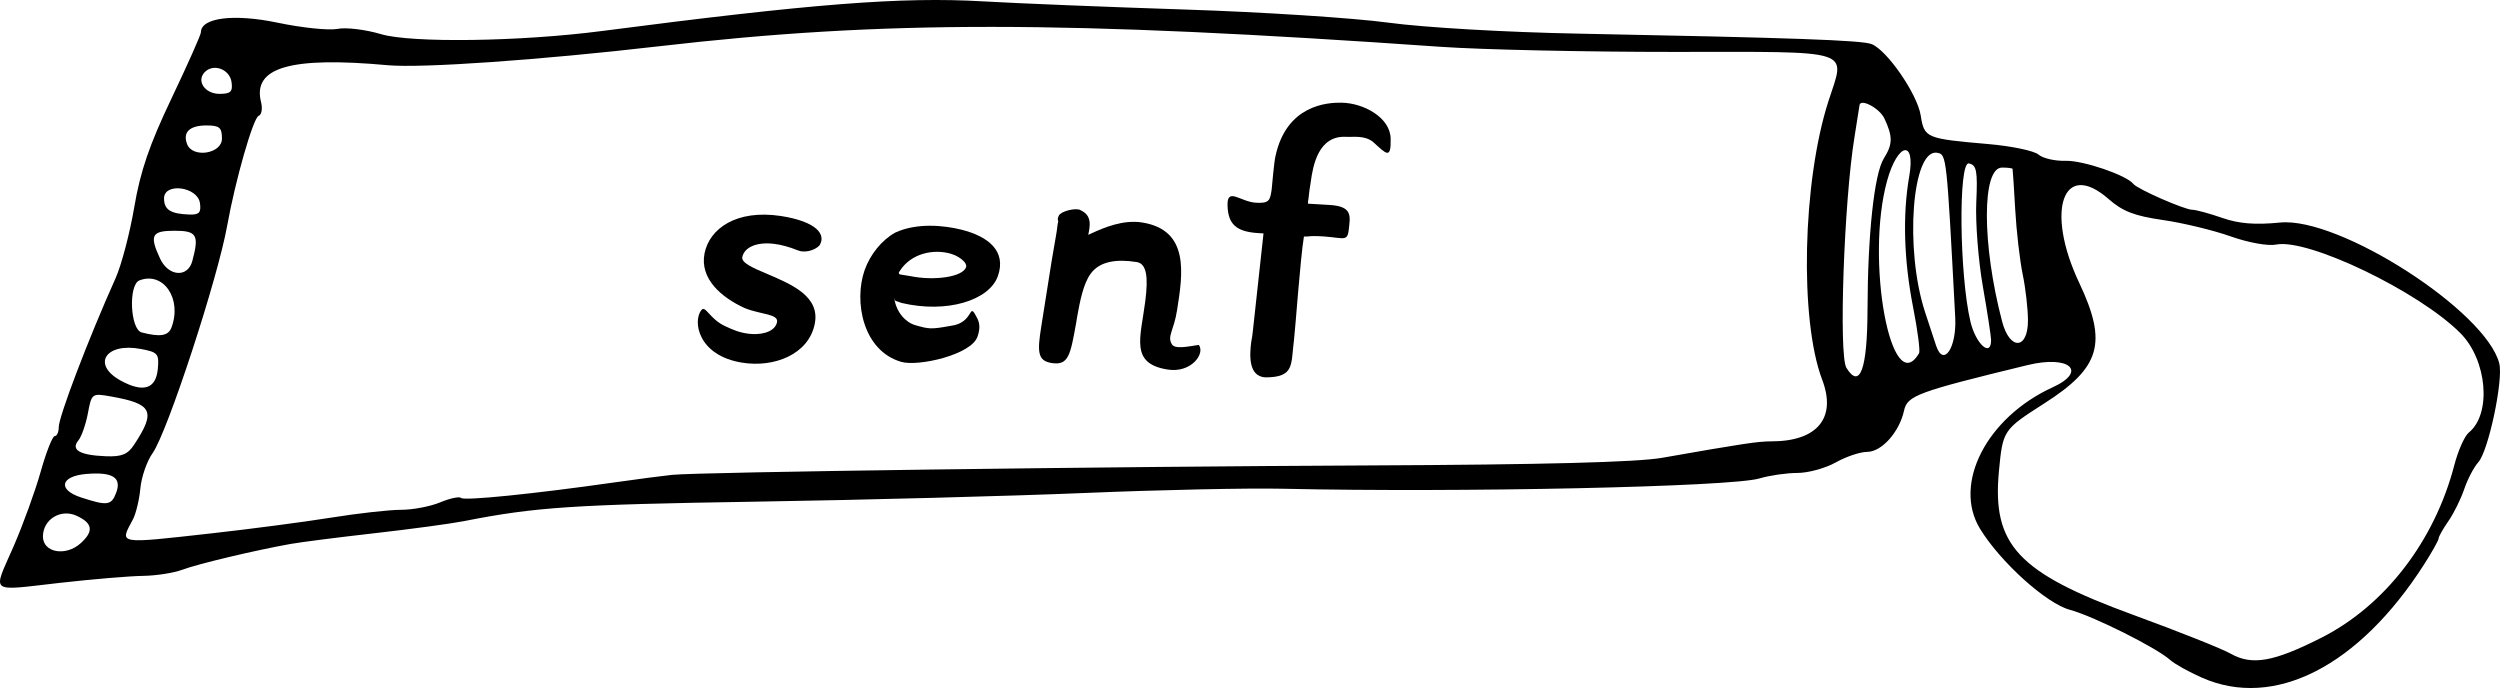 <?xml version="1.0" encoding="UTF-8" standalone="no"?>
<!-- Created with Inkscape (http://www.inkscape.org/) -->

<svg
   xmlns:dc="http://purl.org/dc/elements/1.1/"
   xmlns:cc="http://creativecommons.org/ns#"
   xmlns:rdf="http://www.w3.org/1999/02/22-rdf-syntax-ns#"
   xmlns:svg="http://www.w3.org/2000/svg"
   xmlns="http://www.w3.org/2000/svg"
   xmlns:sodipodi="http://sodipodi.sourceforge.net/DTD/sodipodi-0.dtd"
   xmlns:inkscape="http://www.inkscape.org/namespaces/inkscape"
   version="1.1"
   width="474.807"
   height="130.671"
   id="svg2"
   inkscape:version="0.91 r13725"
   sodipodi:docname="header.svg">
  <sodipodi:namedview
     pagecolor="#ffffff"
     bordercolor="#666666"
     borderopacity="1"
     objecttolerance="10"
     gridtolerance="10"
     guidetolerance="10"
     inkscape:pageopacity="0"
     inkscape:pageshadow="2"
     inkscape:window-width="1366"
     inkscape:window-height="674"
     id="namedview7"
     showgrid="false"
     inkscape:zoom="1.8101934"
     inkscape:cx="189.42393"
     inkscape:cy="3.45951"
     inkscape:window-x="0"
     inkscape:window-y="26"
     inkscape:window-maximized="1"
     inkscape:current-layer="text4166"
     showborder="true"
     fit-margin-top="0"
     fit-margin-left="0"
     fit-margin-right="0"
     fit-margin-bottom="0" />
  <defs
     id="defs4" />
  <path
     style="fill:#000000"
     d="m 418.168,128.694 c -2.468,-1.094 -5.168,-2.601 -6,-3.348 -2.602,-2.337 -14.577,-8.327 -19.063,-9.535 -4.477,-1.206 -13.212,-9.089 -17.057,-15.395 -5.202,-8.531 1.272,-21.128 13.802,-26.859 6.691,-3.06 3.192,-6.155 -4.769,-4.219 -21.006,5.109 -22.832,5.783 -23.464,8.661 -0.893,4.068 -4.256,7.825 -7.004,7.825 -1.318,0 -3.999,0.9 -5.958,2 -1.958,1.1 -5.238,2 -7.287,2 -2.049,0 -5.298,0.47 -7.22,1.045 -5.336,1.597 -56.852,2.709 -90.493,1.954 -6.6,-0.148 -23.475,0.212 -37.5,0.8 -14.025,0.588 -42.375,1.336 -63,1.662 -34.298,0.542 -41.539,1.026 -55,3.682 -2.475,0.488 -10.125,1.524 -17,2.302 -6.875,0.778 -14.075,1.698 -16,2.044 -6.866,1.236 -17.549,3.781 -20.5,4.884 -1.65,0.617 -5.025,1.145 -7.5,1.175 -2.475,0.029 -9.601,0.629 -15.836,1.333 -13.598,1.535 -12.732,2.216 -8.757,-6.895 1.796,-4.118 4.122,-10.524 5.167,-14.237 1.046,-3.712 2.244,-6.75 2.664,-6.75 0.419,0 0.762,-0.757 0.762,-1.681 0,-2.017 5.648,-16.824 10.802,-28.319 1.11,-2.475 2.705,-8.55 3.546,-13.5 1.159,-6.83 2.869,-11.814 7.09,-20.675 3.059,-6.421 5.562,-12.049 5.562,-12.506 0,-2.79 6.274,-3.575 14.605,-1.826 4.611,0.968 9.709,1.494 11.331,1.17 1.621,-0.324 5.337,0.124 8.256,0.996 5.728,1.711 26.435,1.425 41.847,-0.578 40.1,-5.212 57.117,-6.539 72.461,-5.649 6.6,0.383 23.925,1.084 38.5,1.557 14.575,0.474 31.9,1.592 38.5,2.485 6.888,0.932 22.225,1.821 36,2.087 40.745,0.785 53.93,1.254 55.801,1.987 2.936,1.149 8.681,9.484 9.328,13.535 0.69,4.312 0.953,4.424 12.871,5.456 4.4,0.381 8.675,1.278 9.5,1.993 0.825,0.715 3.144,1.249 5.153,1.188 3.283,-0.1 11.577,2.724 12.847,4.374 0.748,0.972 9.694,4.903 11.195,4.92 0.718,0.008 3.284,0.704 5.703,1.546 3.178,1.107 6.229,1.351 11,0.881 11.24,-1.107 39.123,16.825 41.618,26.765 0.793,3.16 -2.068,16.641 -3.98,18.754 -0.831,0.918 -2.035,3.215 -2.676,5.105 -0.641,1.889 -1.997,4.63 -3.012,6.089 -1.016,1.46 -1.847,2.932 -1.847,3.271 0,0.339 -1.215,2.52 -2.699,4.846 -12.43,19.471 -28.533,27.696 -42.288,21.598 z m 22.72,-7.576 c 12.064,-6.109 21.489,-18.351 25.247,-32.793 0.715,-2.75 1.953,-5.529 2.749,-6.175 4.365,-3.542 3.498,-13.759 -1.603,-18.881 -7.889,-7.923 -28.924,-18.035 -34.991,-16.821 -1.55,0.31 -5.269,-0.361 -8.675,-1.566 -3.278,-1.16 -9.059,-2.554 -12.847,-3.099 -5.373,-0.772 -7.633,-1.645 -10.285,-3.974 -8.651,-7.596 -12.086,2.162 -5.597,15.897 5.413,11.456 4.074,16.074 -6.648,22.923 -7.778,4.969 -7.857,5.085 -8.59,12.799 -1.339,14.074 3.563,19.33 25.506,27.352 8.525,3.117 16.85,6.431 18.5,7.365 4.051,2.293 8.146,1.574 17.233,-3.027 z M 15.326,103.169 c 2.524,-2.285 2.29,-3.814 -0.801,-5.222 -3.007,-1.37 -6.37,0.715 -6.37,3.949 0,3.068 4.337,3.838 7.171,1.273 z m 24.829,-1.87 c 7.425,-0.828 17.658,-2.174 22.739,-2.99 5.082,-0.816 11.059,-1.485 13.282,-1.485 2.224,0 5.567,-0.637 7.429,-1.415 1.862,-0.778 3.646,-1.155 3.964,-0.838 0.573,0.573 13.766,-0.762 29.086,-2.944 4.4,-0.627 9.35,-1.275 11,-1.442 5.243,-0.529 82.233,-1.569 132.5,-1.79 32.984,-0.145 50.739,-0.607 55.5,-1.443 15.394,-2.703 18.226,-3.129 20.79,-3.129 8.714,0 12.39,-4.457 9.638,-11.685 -4.34,-11.397 -3.749,-37.665 1.19,-52.953 3.232,-10.004 5.334,-9.336 -29.332,-9.324 -16.658,0.006 -36.587,-0.429 -44.287,-0.968 -71.775,-5.018 -105.815,-5.042 -148.5,-0.104 -22.561,2.61 -45.094,4.184 -51.5,3.598 -18.497,-1.691 -25.727,0.409 -24.075,6.993 0.314,1.252 0.11,2.43 -0.453,2.618 -1.021,0.34 -4.438,12.263 -5.968,20.824 -1.809,10.12 -11.376,39.31 -14.17,43.234 -1.082,1.519 -2.129,4.531 -2.327,6.693 -0.198,2.162 -0.843,4.833 -1.433,5.936 -2.529,4.726 -3.11,4.624 14.927,2.612 z M 22.066,93.574 c 1.082,-2.878 -0.666,-3.975 -5.669,-3.559 -4.914,0.408 -5.506,2.984 -1.023,4.453 5.01,1.641 5.778,1.539 6.692,-0.894 z m 3.437,-9.157 c 4.15,-6.333 3.469,-7.723 -4.47,-9.127 -3.562,-0.63 -3.634,-0.577 -4.339,3.197 -0.394,2.111 -1.21,4.434 -1.813,5.164 -1.482,1.793 0.281,2.807 5.214,3 3.045,0.119 4.171,-0.346 5.408,-2.234 z m 4.462,-14.286 c 0.285,-2.949 0.037,-3.245 -3.242,-3.86 -6.674,-1.252 -9.351,2.959 -3.817,6.002 4.274,2.35 6.695,1.616 7.059,-2.142 z m 324.72,-11.321 c 0.036,-14.273 1.276,-25.794 3.089,-28.7 1.706,-2.733 1.73,-4.137 0.132,-7.578 -0.947,-2.04 -4.72,-3.989 -4.756,-2.457 -0.003,0.138 -0.425,2.81 -0.938,5.939 -1.996,12.183 -3.022,41.44 -1.539,43.84 2.568,4.155 3.982,0.261 4.011,-11.044 z m 9.79,8.265 c 0.24,-0.412 -0.271,-4.35 -1.137,-8.75 -1.751,-8.902 -2.005,-17.539 -0.728,-24.852 1.234,-7.072 -2.207,-6.374 -4.205,0.853 -4.169,15.083 0.787,41.82 6.071,32.749 z m 6.867,-6.786 c -1.621,-30.769 -1.639,-30.932 -3.395,-31.268 -4.803,-0.918 -6.27,18.27 -2.318,30.304 0.903,2.75 1.84,5.596 2.082,6.324 1.386,4.178 3.935,0.416 3.631,-5.36 z m 6.811,4.286 c -0.002,-0.688 -0.706,-5.269 -1.565,-10.18 -0.859,-4.912 -1.42,-12.098 -1.247,-15.969 0.269,-6.01 0.064,-7.09 -1.406,-7.388 -2.021,-0.41 -1.809,21.159 0.295,30.037 1.015,4.284 3.932,6.886 3.923,3.5 z m 7.003,-3.701 c 0,-2.173 -0.448,-6.11 -0.996,-8.75 -0.548,-2.64 -1.188,-8.174 -1.422,-12.299 -0.234,-4.125 -0.461,-7.612 -0.504,-7.75 -0.043,-0.138 -0.943,-0.25 -1.999,-0.25 -3.851,0 -3.843,14.545 0.017,29.25 1.443,5.499 4.904,5.358 4.904,-0.201 z m -352.607,1.369 c 2.09,-5.447 -1.486,-10.748 -6.065,-8.99 -2.128,0.816 -1.764,9.311 0.422,9.883 3.477,0.909 5.047,0.66 5.643,-0.892 z m 3.977,-12.668 c 1.329,-4.958 0.864,-5.75 -3.37,-5.75 -4.371,0 -4.813,0.851 -2.75,5.293 1.58,3.403 5.257,3.677 6.12,0.457 z m 1.45,-11 c -0.444,-3.126 -6.82,-3.964 -6.82,-0.897 0,2.157 1.24,2.946 4.82,3.068 1.851,0.063 2.255,-0.376 2,-2.171 z m 4.18,-12.25 c 0,-2.1 -0.471,-2.5 -2.941,-2.5 -3.213,0 -4.547,1.286 -3.679,3.548 1.044,2.721 6.62,1.839 6.62,-1.048 z m 1.82,-10.74 c -0.346,-2.424 -3.397,-3.583 -5.059,-1.921 -1.679,1.679 -0.023,4.161 2.777,4.161 2.122,0 2.542,-0.412 2.281,-2.24 z"
     id="path4145"
     inkscape:connector-curvature="0" />
  <g
     style="font-style:normal;font-weight:normal;font-size:40px;line-height:125%;font-family:Sans;letter-spacing:0px;word-spacing:0px;fill:#000000;fill-opacity:1;stroke:none;stroke-width:1px;stroke-linecap:butt;stroke-linejoin:miter;stroke-opacity:1"
     id="text4166">
    <path
       d="m 133.809,48.124 c -0.952,4.809 3.208,8.389 7.658,10.399 3.041,1.24 6.587,1.068 6.084,2.78 -0.554,1.968 -3.419,2.328 -5.343,2.084 -1.844,-0.234 -2.909,-0.717 -4.499,-1.448 -2.963,-1.378 -3.721,-4.024 -4.496,-3.056 -1.694,2.117 -0.659,8.652 7.743,9.998 6.063,0.972 12.633,-1.555 13.788,-7.39 1.028,-5.194 -4.358,-7.454 -8.901,-9.41 -2.733,-1.135 -5.078,-2.155 -4.863,-3.245 0.368,-1.86 2.719,-2.942 6.085,-2.516 1.282,0.163 2.767,0.548 4.442,1.22 1.206,0.547 3.19,0.075 4.127,-0.923 1.313,-2.068 -0.499,-4.533 -7.355,-5.599 -8.458,-1.269 -13.544,2.425 -14.471,7.106 z"
       style="font-style:normal;font-variant:normal;font-weight:bold;font-stretch:expanded;font-size:70px;line-height:125%;font-family:Grundschrift;-inkscape-font-specification:'Grundschrift Bold Expanded';text-align:start;letter-spacing:2.15px;word-spacing:4.97px;writing-mode:lr-tb;baseline-shift:baseline;text-anchor:start"
       id="path4136"
       inkscape:connector-curvature="0"
       sodipodi:nodetypes="sccscssscsscccs" />
    <path
       d="m 182.581,43.616 c -3.26,-0.809 -8.421,-1.356 -12.558,0.56 -2.52,1.386 -4.77,4.152 -5.815,7.138 -2.07,5.916 -0.352,15.32 6.98,17.418 3.22,0.921 13.25,-1.34 14.453,-4.777 0.427,-1.221 0.543,-2.347 -0.014,-3.457 -1.829,-3.643 -0.377,0.825 -5.099,1.391 -3.738,0.688 -4.101,0.608 -6.705,-0.137 -1.782,-0.51 -3.609,-2.396 -3.995,-5.172 0.145,0.661 0.322,0.588 0.459,0.627 0.411,0.118 0.734,0.272 0.94,0.331 8.635,2.037 16.682,-0.496 18.298,-5.116 1.656,-4.733 -1.815,-7.524 -6.944,-8.805 z m -11.146,8.588 c -0.656,-0.064 -0.91,-0.199 -0.596,-0.666 2.212,-3.52 6.543,-4.265 9.695,-3.363 1.096,0.314 2.026,0.889 2.622,1.556 0.313,0.399 0.42,0.74 0.321,1.022 -0.651,1.859 -6.039,2.611 -10.543,1.694 z"
       style="font-style:normal;font-variant:normal;font-weight:bold;font-stretch:expanded;font-size:70px;line-height:125%;font-family:Grundschrift;-inkscape-font-specification:'Grundschrift Bold Expanded';text-align:start;letter-spacing:2.15px;word-spacing:4.97px;writing-mode:lr-tb;baseline-shift:baseline;text-anchor:start"
       id="path4138"
       inkscape:connector-curvature="0"
       sodipodi:nodetypes="ccsssscscscscccsccccc" />
    <path
       d="m 200.639,44.284 c -0.274,1.728 -0.628,3.515 -0.901,5.244 l -1.982,12.514 c -0.745,4.701 -0.742,6.474 1.955,6.901 3.249,0.515 3.567,-1.49 4.691,-7.691 l 0.175,-1.106 c 0.507,-2.755 1.124,-6.201 2.569,-8.169 1.719,-2.35 4.869,-2.819 8.74,-2.206 1.936,0.307 2.199,2.947 1.625,7.462 -0.888,6.947 -2.954,11.812 4.237,12.951 4.443,0.719 7.196,-2.989 5.934,-4.678 -2.315,0.352 -4.521,0.83 -5.112,-0.109 -0.941,-1.558 0.349,-2.488 0.984,-6.498 1.095,-6.914 2.409,-15.21 -6.648,-16.645 -3.595,-0.569 -7.242,0.979 -9.535,2.033 l -0.688,0.316 c 0.332,-1.648 0.799,-3.701 -1.523,-4.706 l 0.069,0.011 c -0.913,-0.499 -3.716,0.191 -4.135,1.046 -0.204,0.393 -0.259,0.739 -0.106,1.117 -0.157,0.542 -0.186,1.175 -0.263,1.659 l -0.088,0.553 z"
       style="font-style:normal;font-variant:normal;font-weight:bold;font-stretch:expanded;font-size:70px;line-height:125%;font-family:Grundschrift;-inkscape-font-specification:'Grundschrift Bold Expanded';text-align:start;letter-spacing:2.15px;word-spacing:4.97px;writing-mode:lr-tb;baseline-shift:baseline;text-anchor:start"
       id="path4140"
       inkscape:connector-curvature="0"
       sodipodi:nodetypes="cssscccsccccssscccccscc" />
    <path
       d="m 239.97,44.331 -2.017,18.475 c -0.074,0.679 -0.148,1.358 -0.309,2.101 -0.318,2.473 -0.602,6.611 2.716,6.765 5.564,-0.022 4.787,-2.427 5.396,-7.085 0.239,-1.829 1.209,-15.601 1.892,-19.662 1.197,0.003 0.887,-0.084 1.926,-0.09 5.422,0.05 6.297,1.437 6.586,-1.212 0.274,-2.513 0.815,-4.431 -3.626,-4.696 l -4.124,-0.246 c 0.002,-0.752 0.03,-0.272 0.111,-1.019 0.119,-1.087 0.215,-1.97 0.413,-3.052 0.428,-3.188 1.455,-8.937 6.768,-8.621 1.348,0.08 3.514,-0.353 5.14,1.028 2.43,2.194 3.376,3.378 3.277,-0.711 -0.097,-4.029 -5.163,-6.721 -9.288,-6.804 -2.815,-0.056 -10.491,0.476 -12.582,10.128 -0.292,1.213 -0.636,5.501 -0.732,6.384 -0.302,2.033 -0.448,2.64 -2.986,2.488 -3.014,-0.18 -5.536,-3.082 -5.39,0.624 0.132,3.345 1.516,4.888 5.878,5.148 z"
       style="font-style:normal;font-variant:normal;font-weight:bold;font-stretch:expanded;font-size:70px;line-height:125%;font-family:Grundschrift;-inkscape-font-specification:'Grundschrift Bold Expanded';text-align:start;letter-spacing:2.15px;word-spacing:4.97px;writing-mode:lr-tb;baseline-shift:baseline;text-anchor:start"
       id="path4142"
       inkscape:connector-curvature="0"
       sodipodi:nodetypes="ccccccccscccscssccsssc" />
  </g>
</svg>
